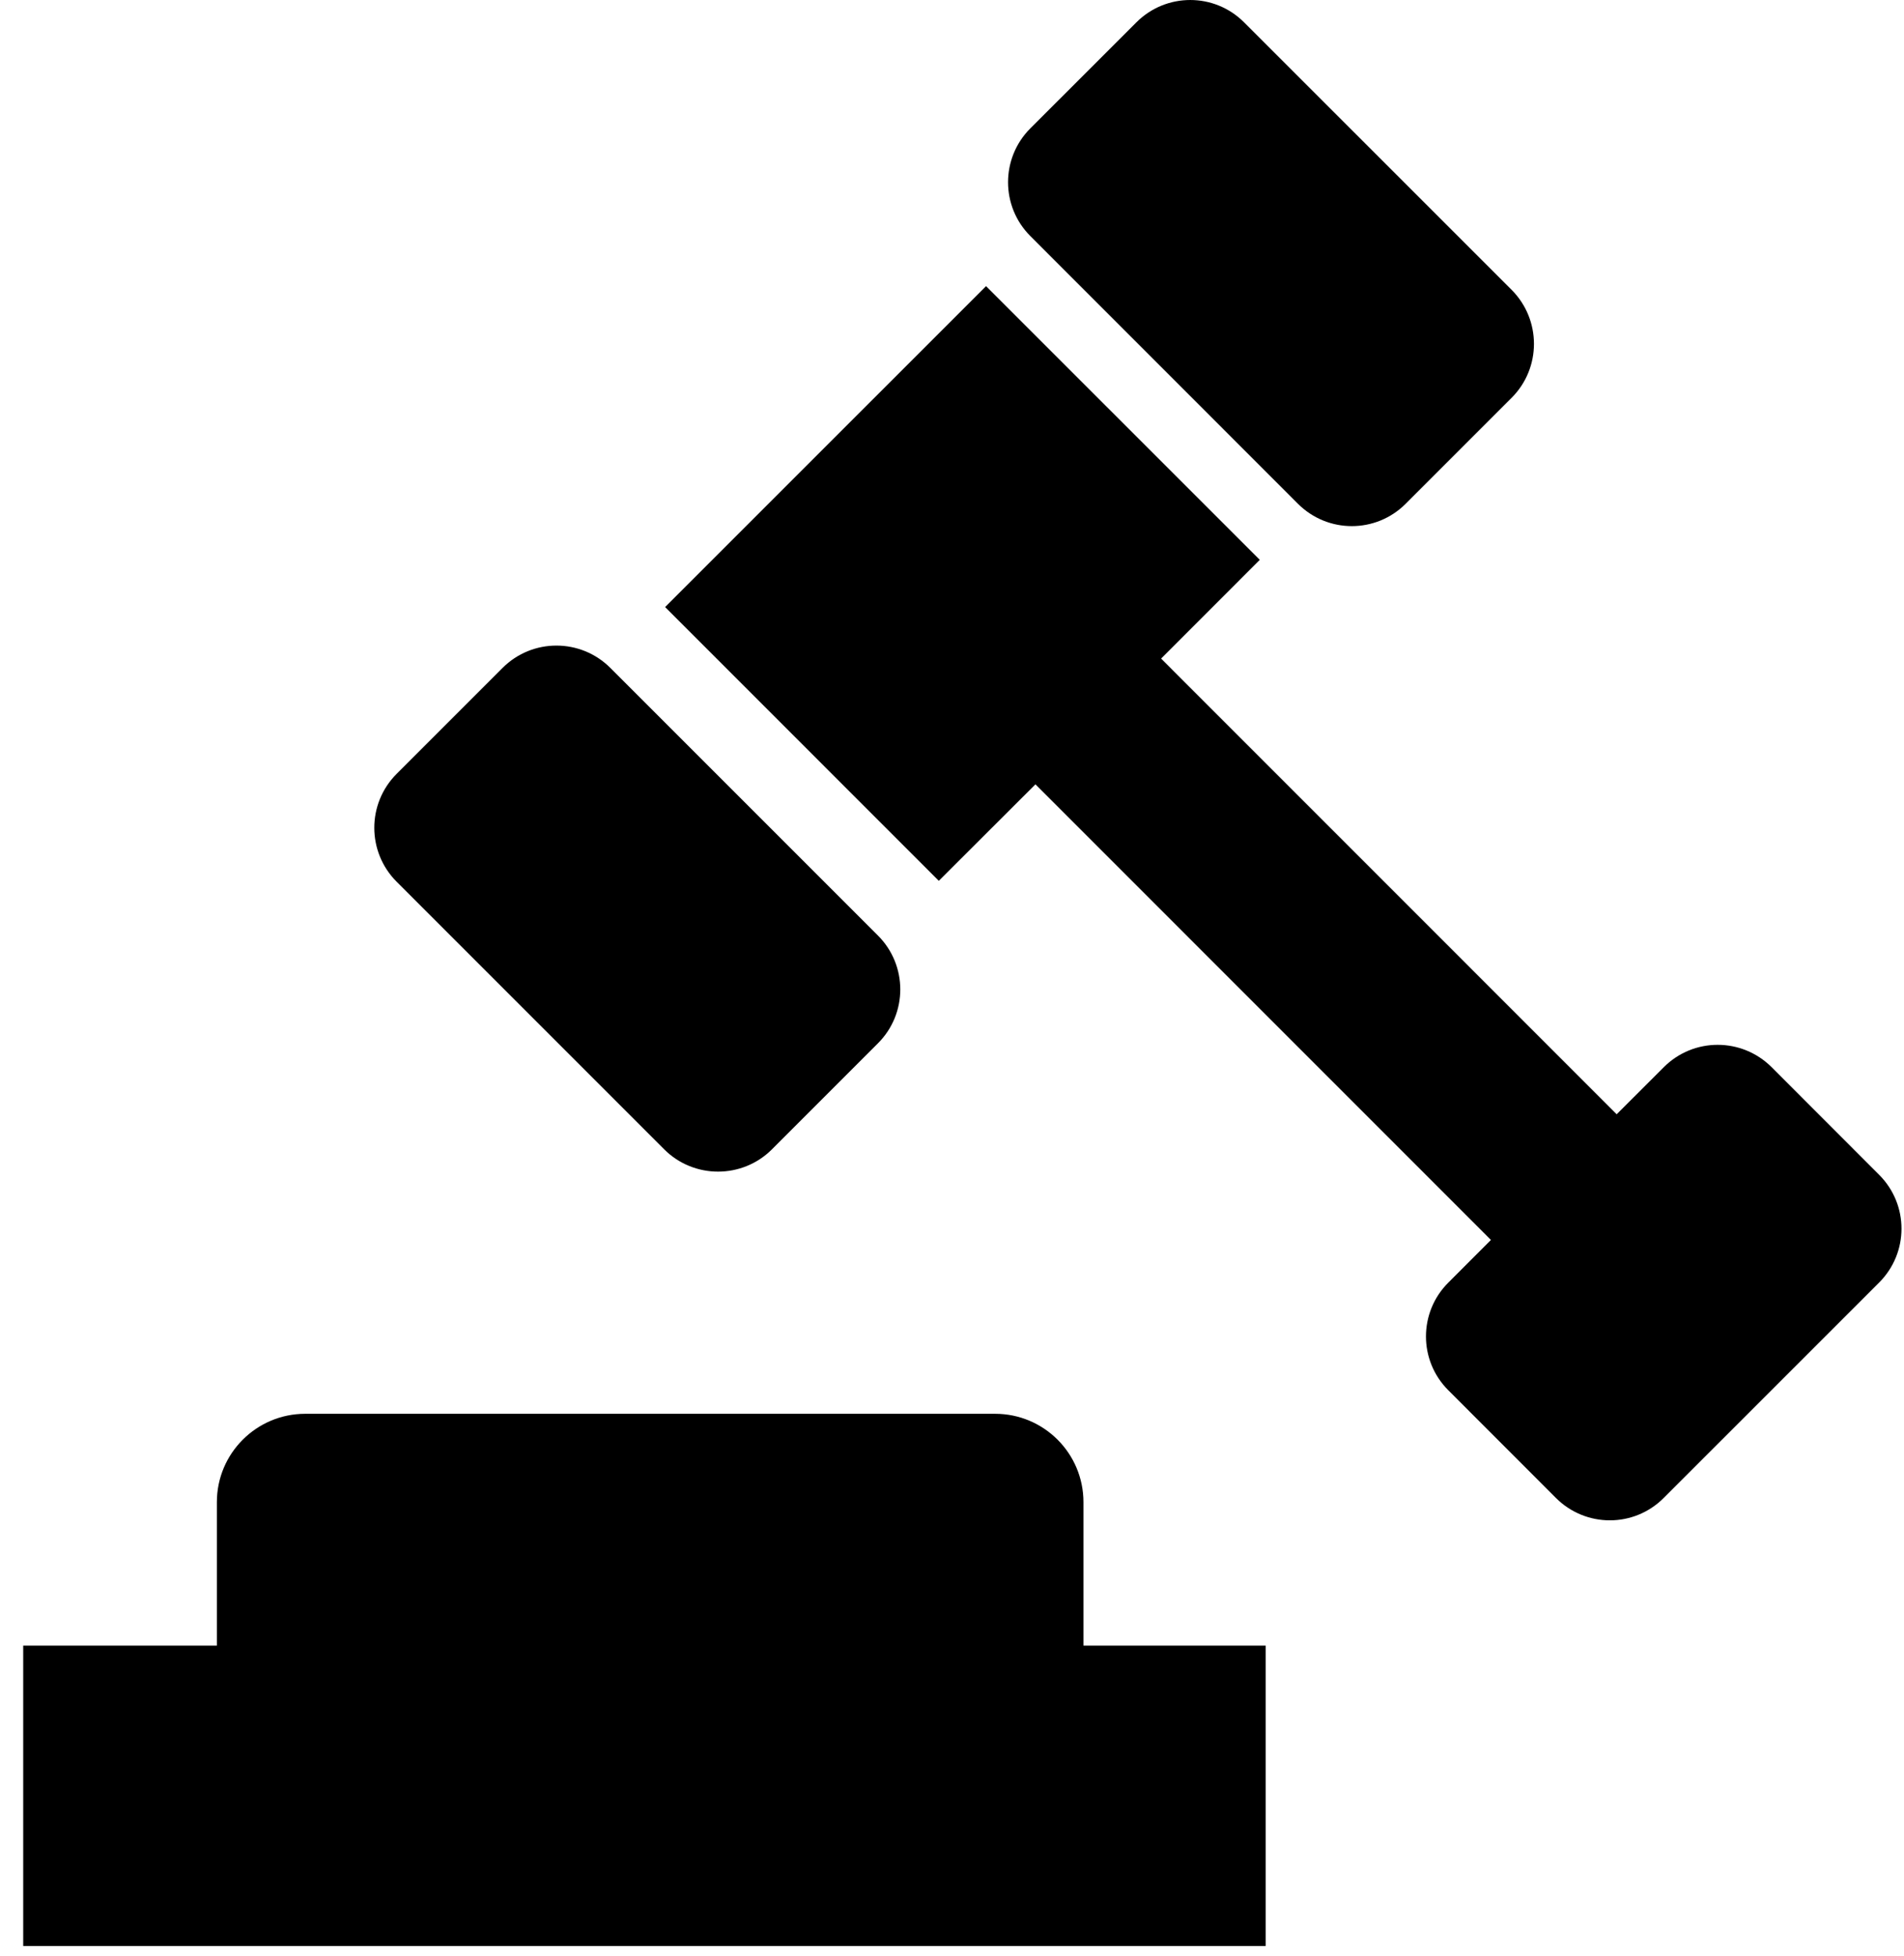 <svg width="74" height="76" viewBox="0 0 74 76" fill="none" xmlns="http://www.w3.org/2000/svg">
<path d="M50.445 19.577C51.601 20.734 53.475 20.737 54.632 19.577L58.753 15.456C59.908 14.299 59.905 12.425 58.753 11.267L48.351 0.868C47.197 -0.289 45.323 -0.289 44.167 0.868L40.044 4.989C38.89 6.145 38.89 8.019 40.044 9.173L50.445 19.577Z" fill="black"/>
<path d="M25.816 44.667C26.971 45.819 28.845 45.819 30 44.667L34.123 40.543C35.279 39.389 35.279 37.514 34.123 36.357L23.72 25.955C22.565 24.801 20.691 24.798 19.534 25.955L15.413 30.076C14.257 31.233 14.26 33.107 15.413 34.263L25.816 44.667Z" fill="black"/>
<path d="M73.035 45.656L68.852 41.469C67.692 40.315 65.823 40.315 64.668 41.469L62.833 43.302L45.127 25.593L48.962 21.756L38.323 11.12L25.849 23.591L36.487 34.23L40.243 30.48L57.946 48.186L56.29 49.844C55.133 50.996 55.13 52.872 56.29 54.028L60.472 58.213C61.632 59.372 63.505 59.372 64.66 58.213L73.033 49.842C74.192 48.684 74.192 46.813 73.035 45.656Z" fill="black"/>
<path d="M42.109 58.375C42.109 56.481 40.573 54.942 38.675 54.942H11.863C9.966 54.942 8.429 56.481 8.429 58.375V63.949H0.902V75.625H49.19V63.949H42.109V58.375Z" fill="black"/>
</svg>
